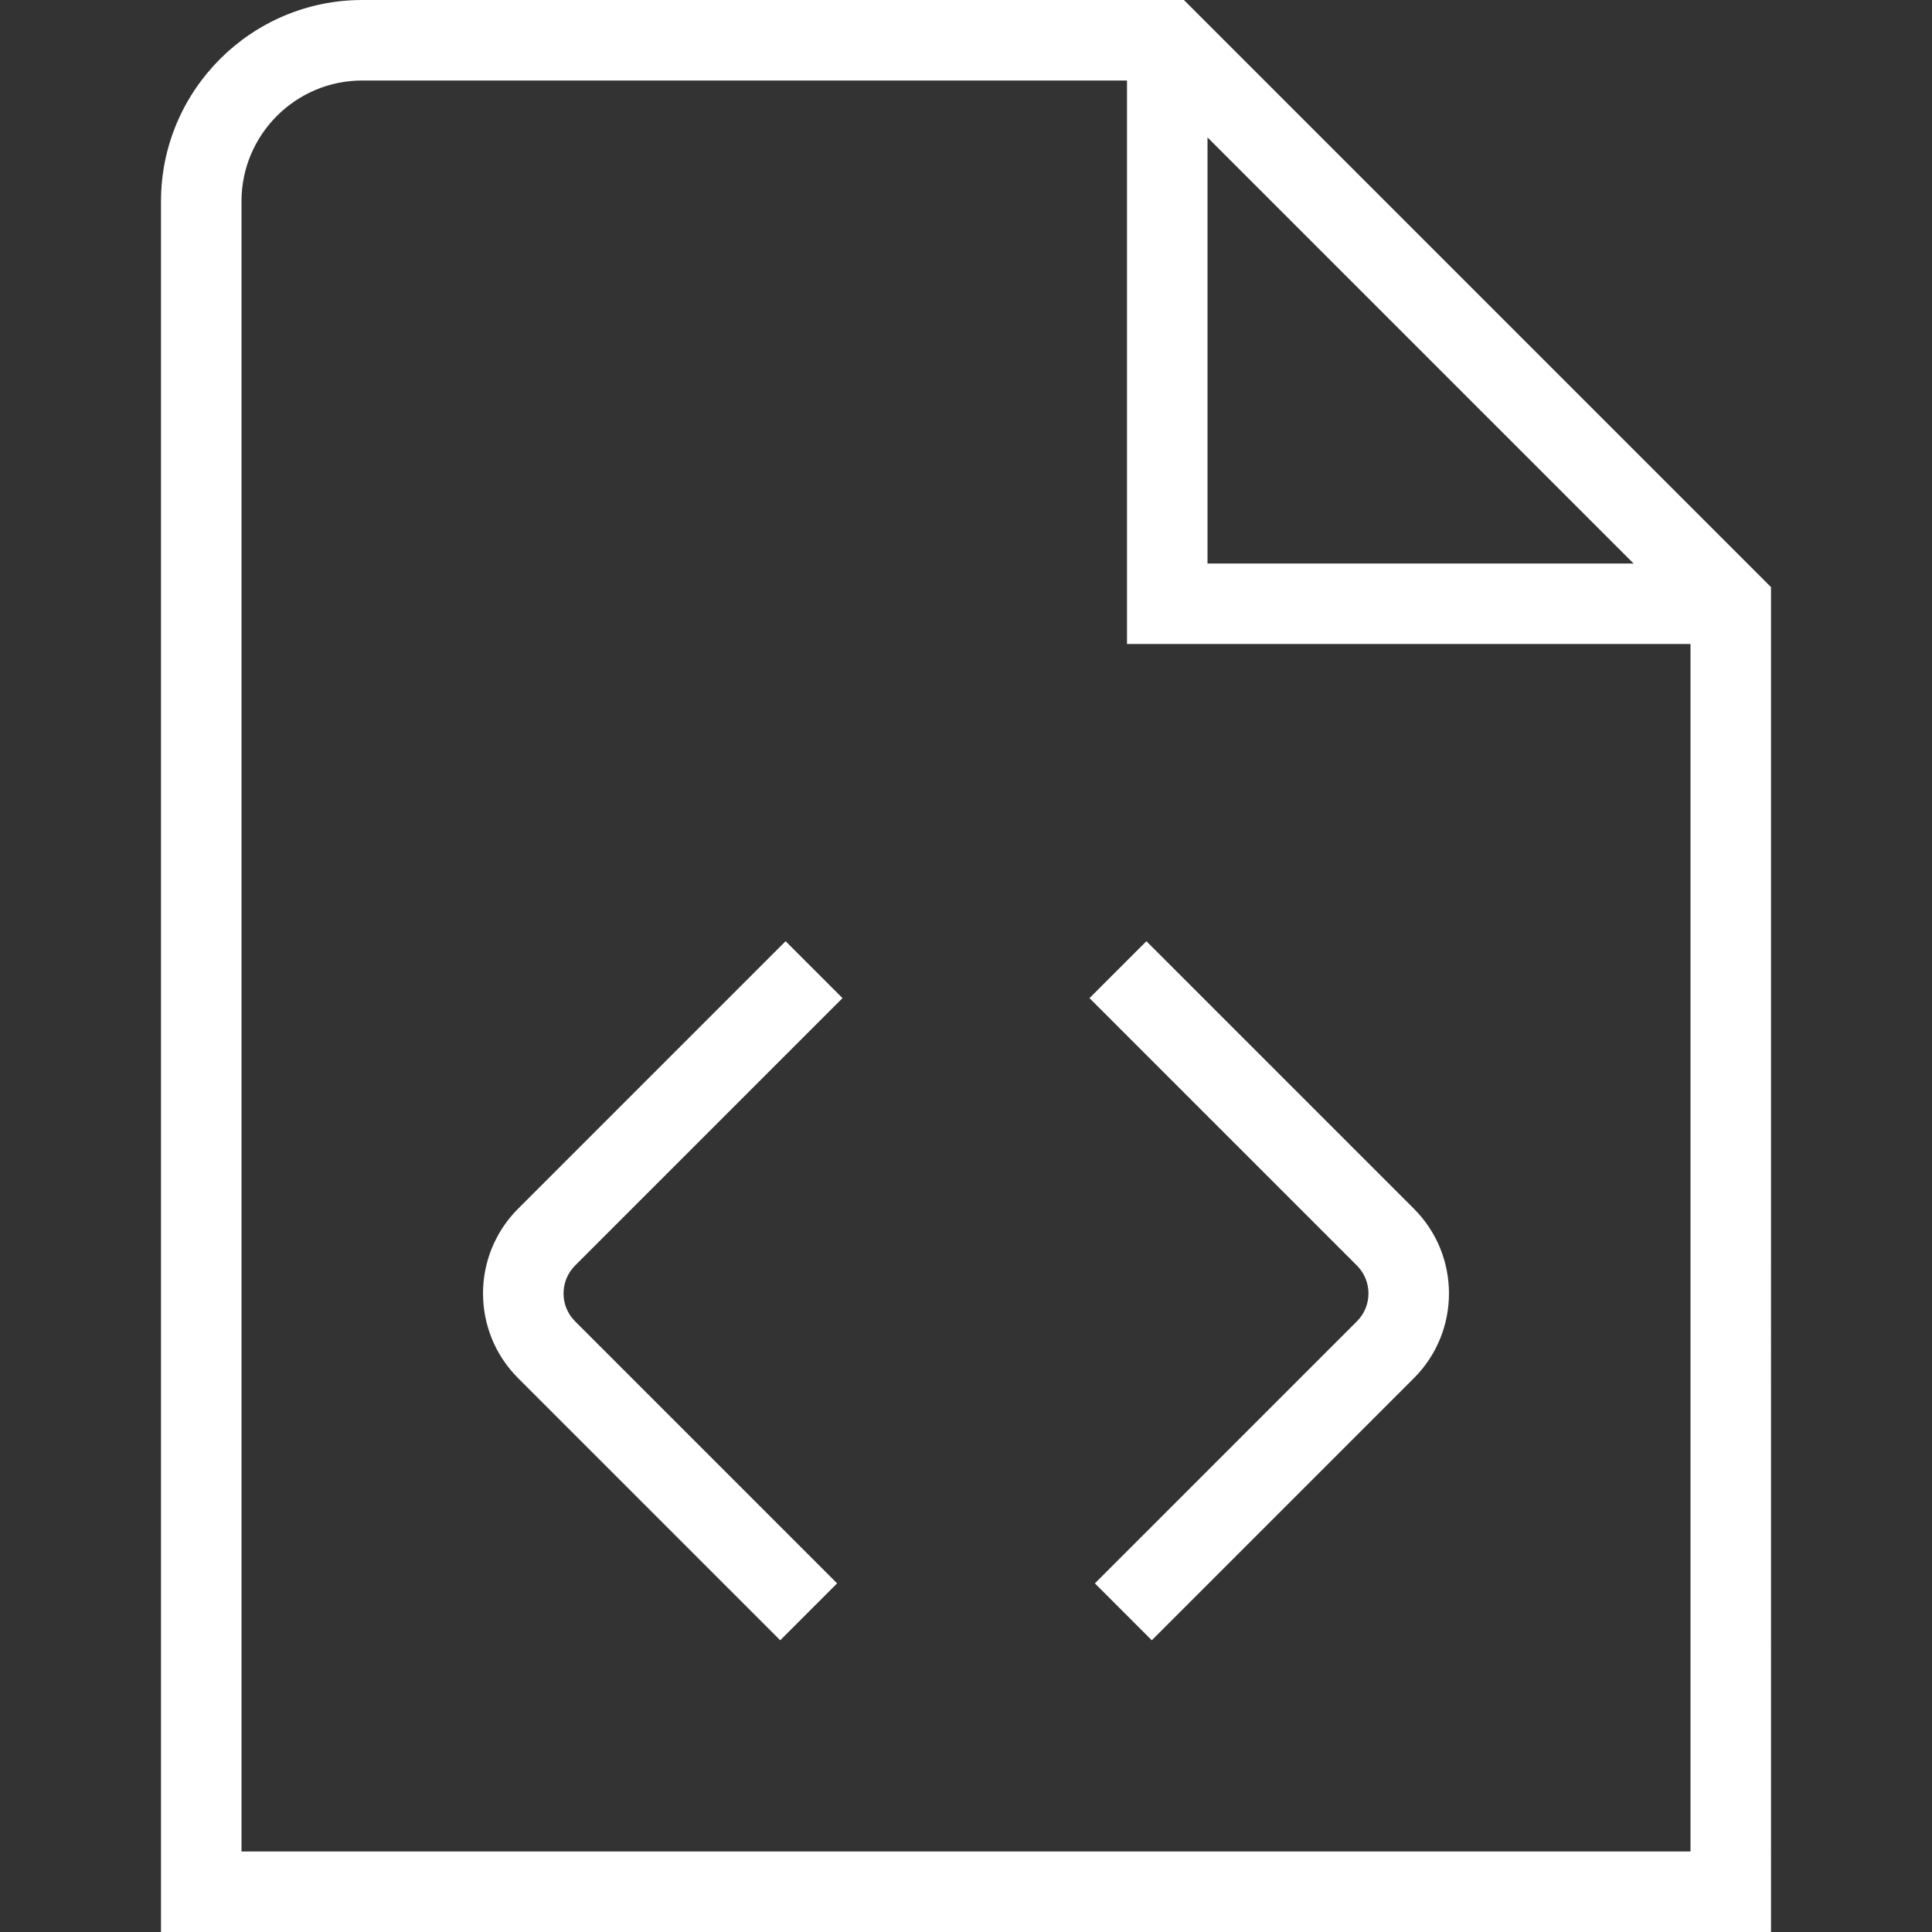 <?xml version="1.0" encoding="UTF-8"?>
<svg xmlns="http://www.w3.org/2000/svg" id="Layer_1" data-name="Layer 1" viewBox="0 0 24 24" width="512" height="512"><rect x="0" y="0" width="24" height="24" fill="#333333" stroke="none"/><path d="M17.564,15.015c.581,.581,.581,1.524,0,2.105l-3.256,3.256-.707-.707,3.256-3.256c.19-.19,.19-.5,0-.691l-3.323-3.323,.707-.707,3.323,3.323Zm-7.098-2.616l-.707-.707-3.323,3.323c-.581,.581-.581,1.524,0,2.105l3.256,3.256,.707-.707-3.256-3.256c-.19-.19-.19-.5,0-.691l3.323-3.323Zm11.534-5.106V24H2V2.5C2,1.122,3.122,0,4.5,0H14.707l7.293,7.293Zm-7-.293h5.293L15,1.707V7Zm6,16V8h-7V1H4.5c-.827,0-1.5,.673-1.5,1.5V23H21Z" fill="white"/></svg>
